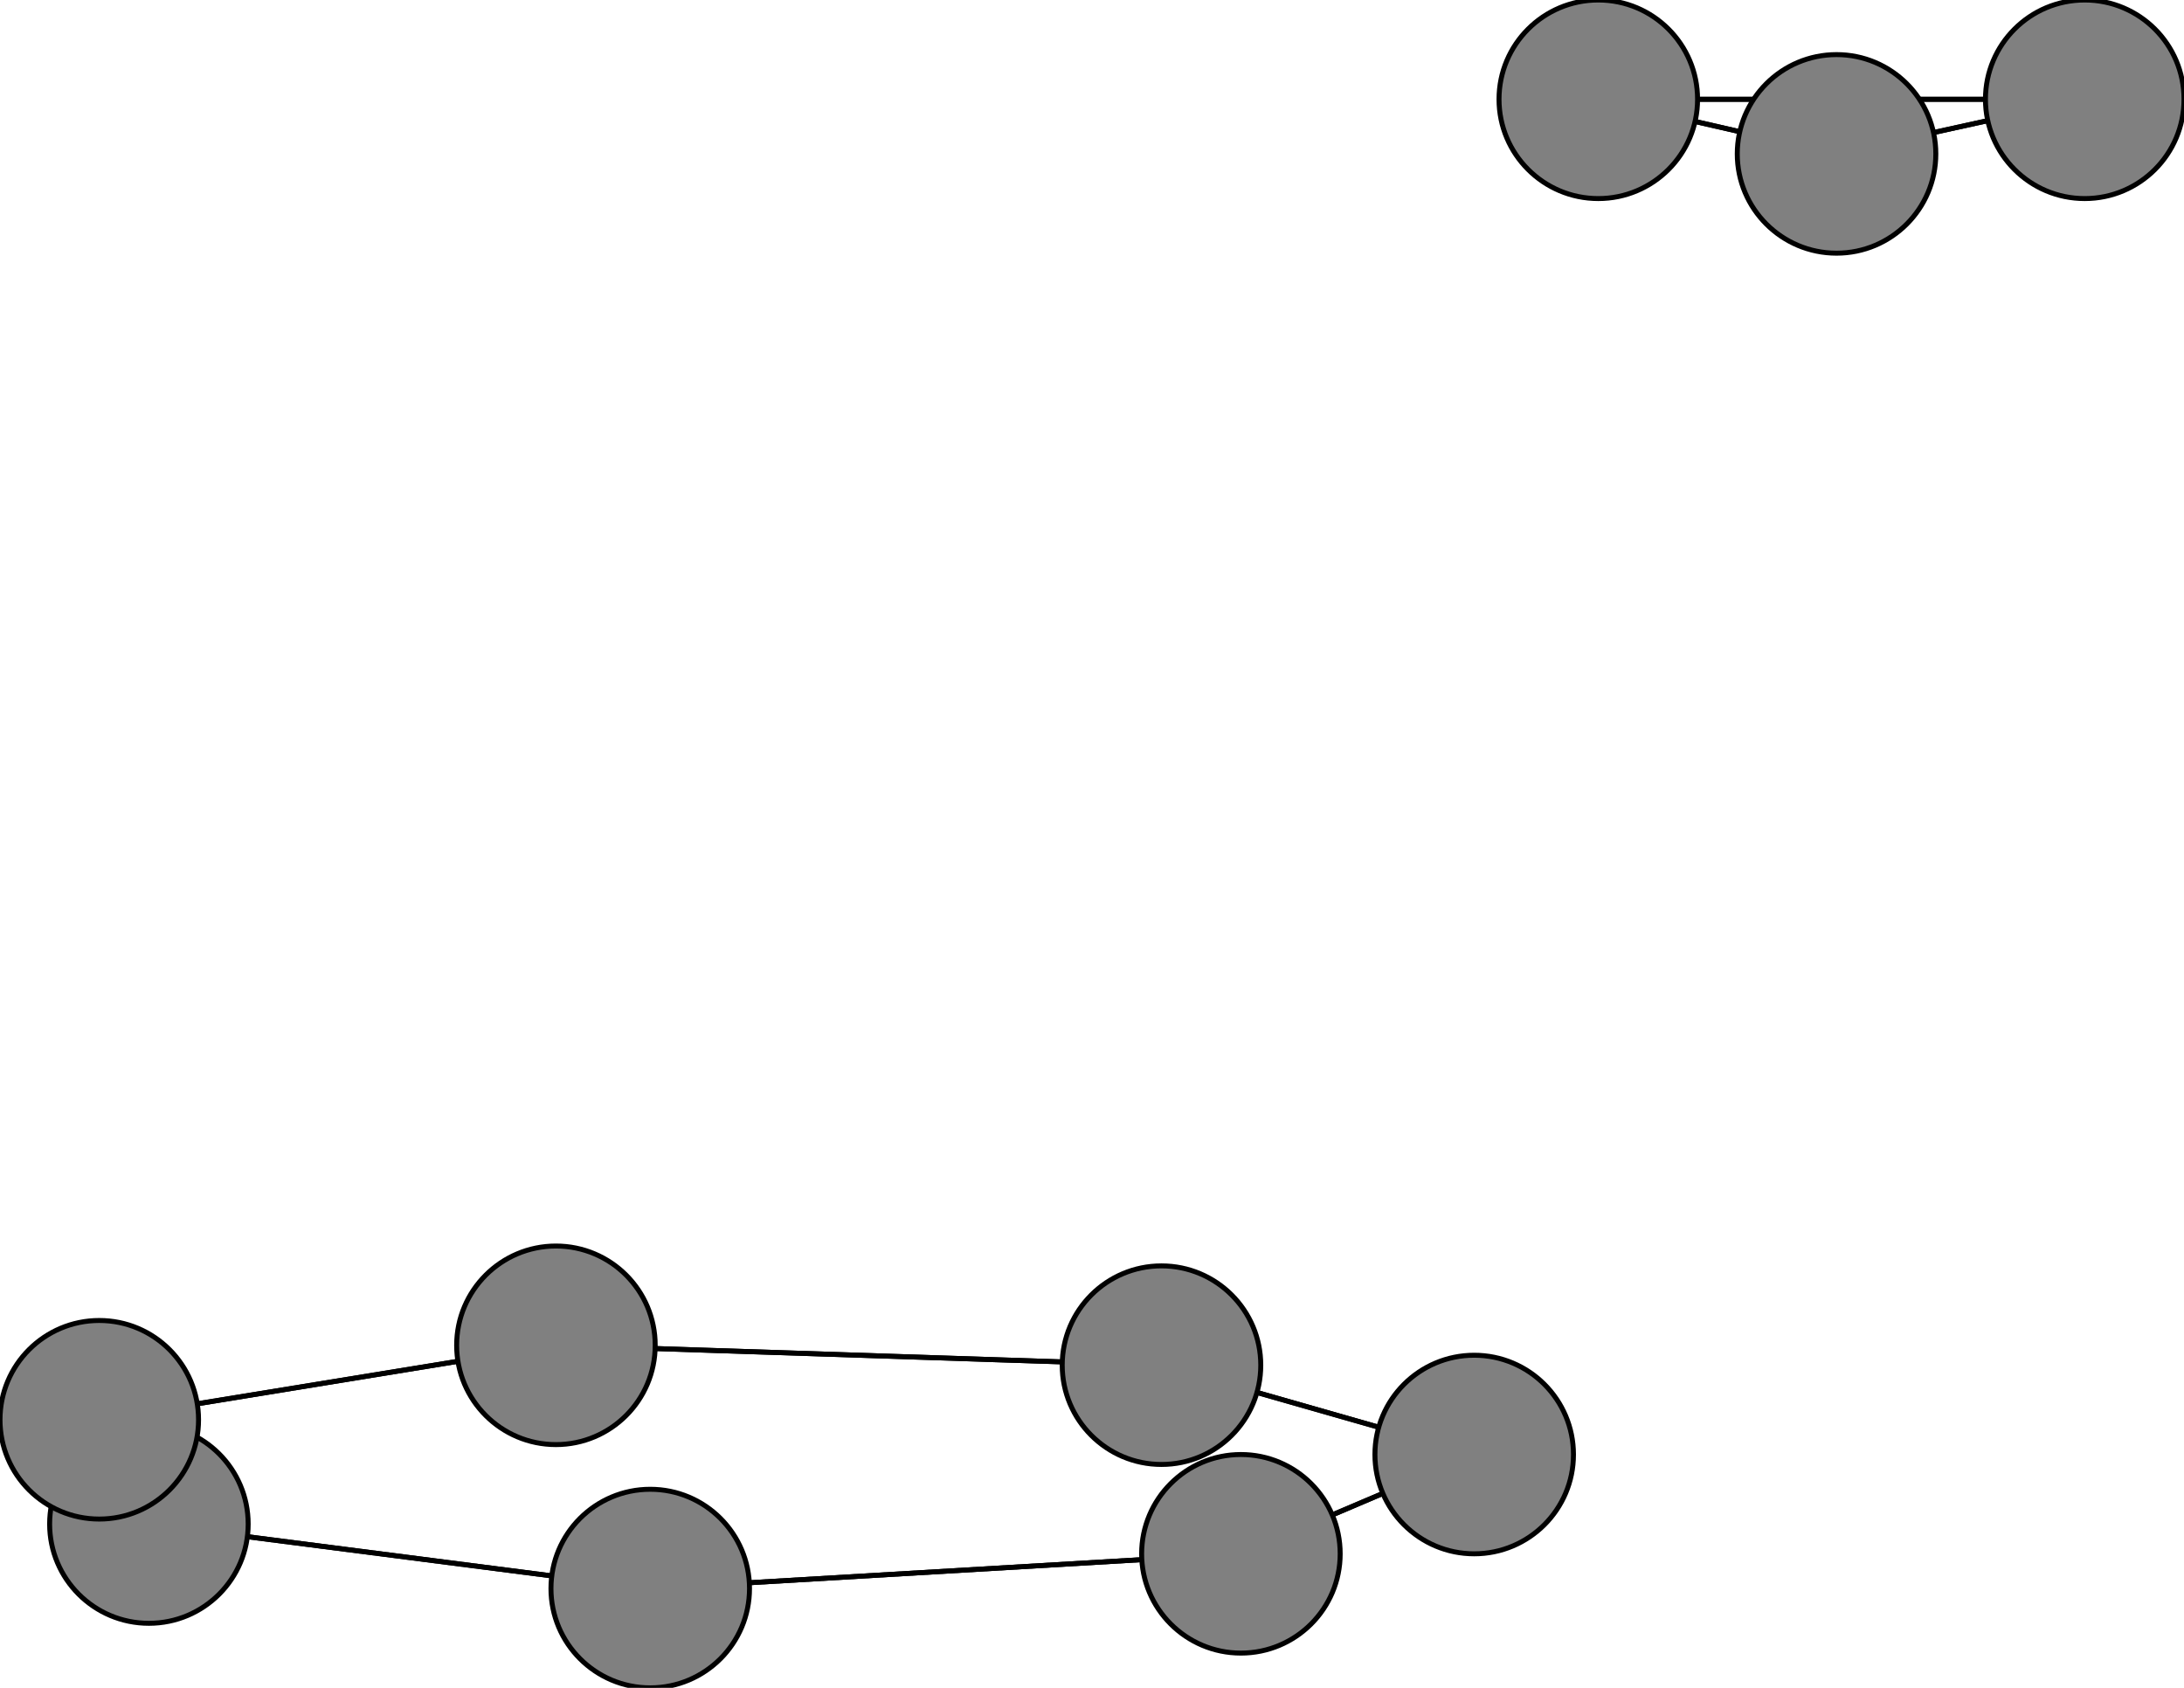 <svg width="440" height="340" xmlns="http://www.w3.org/2000/svg">
<path stroke-width="1" stroke="black" d="M 112 271 234 275"/>
<path stroke-width="1" stroke="black" d="M 322 20 420 20"/>
<path stroke-width="1" stroke="black" d="M 322 20 370 31"/>
<path stroke-width="1" stroke="black" d="M 370 31 420 20"/>
<path stroke-width="1" stroke="black" d="M 370 31 322 20"/>
<path stroke-width="1" stroke="black" d="M 297 293 250 313"/>
<path stroke-width="1" stroke="black" d="M 297 293 234 275"/>
<path stroke-width="1" stroke="black" d="M 20 286 30 307"/>
<path stroke-width="1" stroke="black" d="M 20 286 112 271"/>
<path stroke-width="1" stroke="black" d="M 30 307 20 286"/>
<path stroke-width="1" stroke="black" d="M 30 307 131 320"/>
<path stroke-width="1" stroke="black" d="M 131 320 30 307"/>
<path stroke-width="1" stroke="black" d="M 131 320 250 313"/>
<path stroke-width="1" stroke="black" d="M 250 313 297 293"/>
<path stroke-width="1" stroke="black" d="M 250 313 131 320"/>
<path stroke-width="1" stroke="black" d="M 234 275 297 293"/>
<path stroke-width="1" stroke="black" d="M 234 275 112 271"/>
<path stroke-width="1" stroke="black" d="M 112 271 20 286"/>
<path stroke-width="1" stroke="black" d="M 420 20 370 31"/>
<path stroke-width="1" stroke="black" d="M 420 20 322 20"/>
<circle cx="112" cy="271" r="20.0" style="fill:gray;stroke:black;stroke-width:1.0"/>
<circle cx="234" cy="275" r="20.0" style="fill:gray;stroke:black;stroke-width:1.0"/>
<circle cx="250" cy="313" r="20.0" style="fill:gray;stroke:black;stroke-width:1.0"/>
<circle cx="131" cy="320" r="20.0" style="fill:gray;stroke:black;stroke-width:1.0"/>
<circle cx="30" cy="307" r="20.0" style="fill:gray;stroke:black;stroke-width:1.0"/>
<circle cx="20" cy="286" r="20.0" style="fill:gray;stroke:black;stroke-width:1.0"/>
<circle cx="297" cy="293" r="20.0" style="fill:gray;stroke:black;stroke-width:1.0"/>
<circle cx="370" cy="31" r="20.0" style="fill:gray;stroke:black;stroke-width:1.0"/>
<circle cx="322" cy="20" r="20.0" style="fill:gray;stroke:black;stroke-width:1.0"/>
<circle cx="420" cy="20" r="20.0" style="fill:gray;stroke:black;stroke-width:1.0"/>
</svg>
